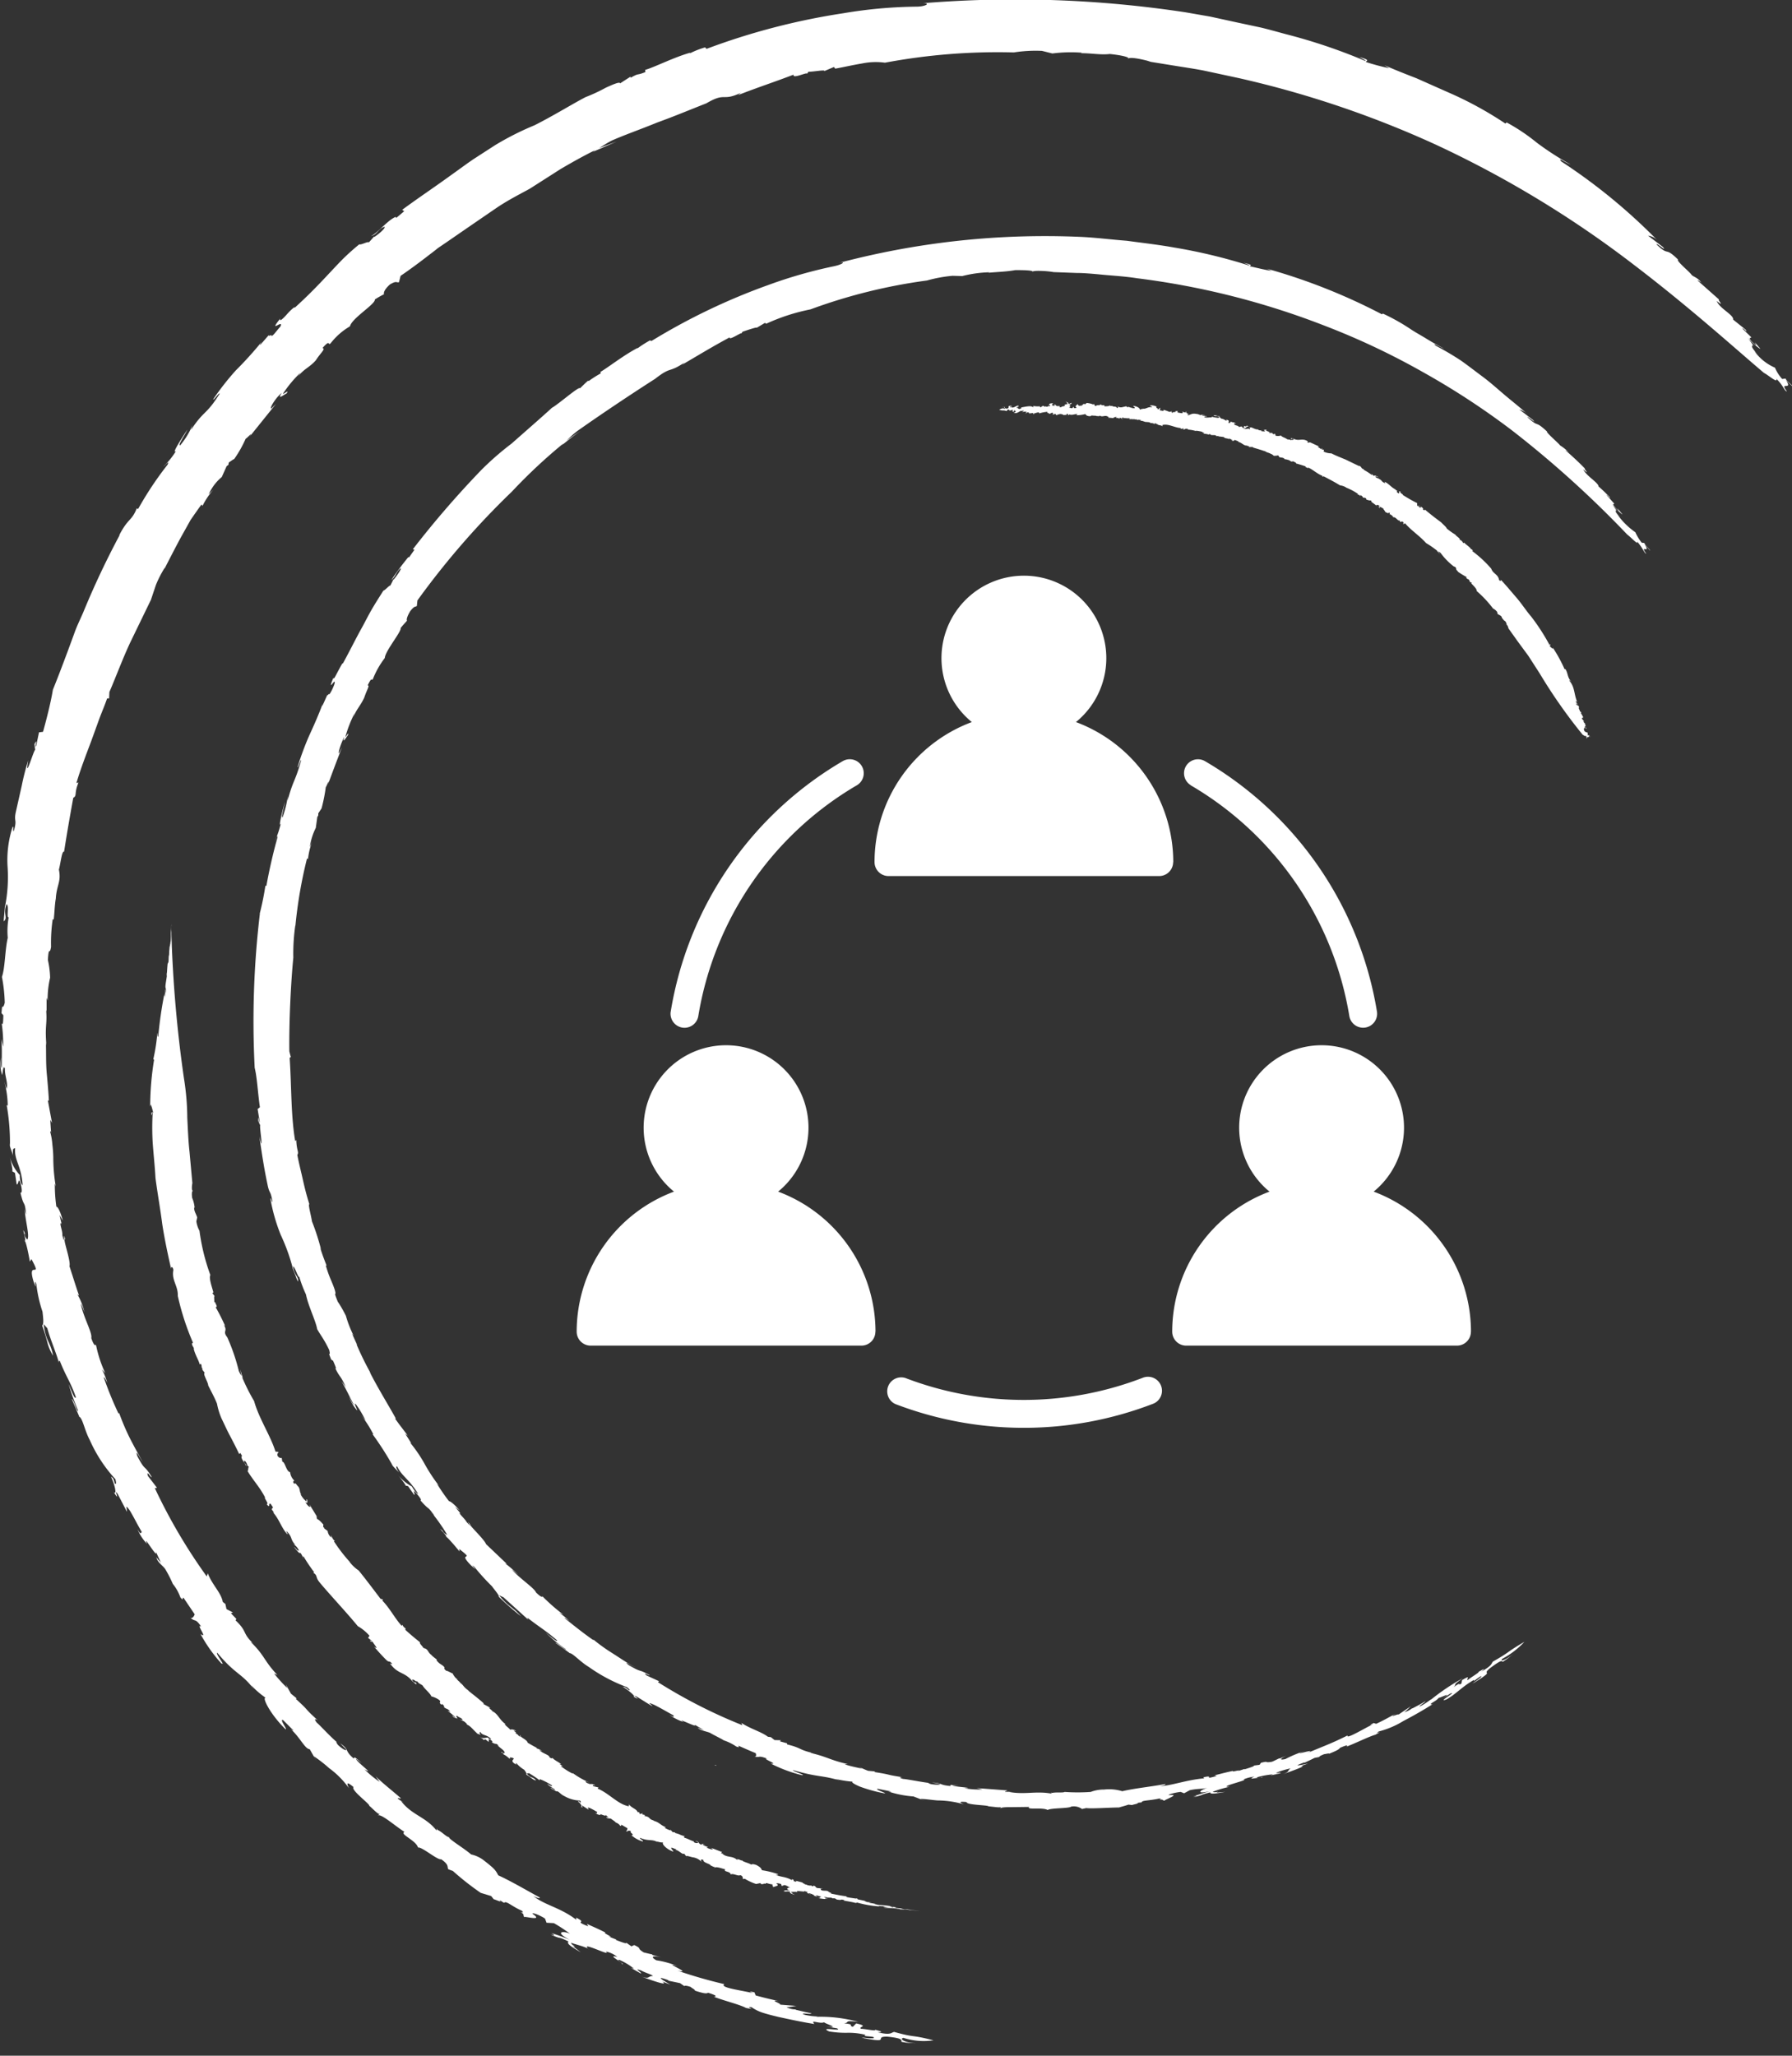 <?xml version="1.0" encoding="UTF-8"?> <svg xmlns="http://www.w3.org/2000/svg" width="68.833" height="78.926" viewBox="0 0 68.833 78.926"><rect x="0" y="0" width="68.833" height="78.926" fill="#333333" stroke="none"/><g id="Group_11787" data-name="Group 11787" transform="translate(-444.5 -2023.037)"><g id="BK_New_Logo-01" data-name="BK New Logo-01" transform="translate(444.5 2023.037)"><path id="Path_93660" data-name="Path 93660" d="M422.936,512.315l-.016-.015Z" transform="translate(-389.603 -433.389)" fill="#fff"></path><path id="Path_93661" data-name="Path 93661" d="M295.25,155.018l.093-.108c-.046.049-.073.082-.093.108" transform="translate(-285.215 -141.17)" fill="#fff"></path><path id="Path_93662" data-name="Path 93662" d="M550.08,436.9l-.02,0Z" transform="translate(-493.559 -371.738)" fill="#fff"></path><path id="Path_93663" data-name="Path 93663" d="M390.835,451.219c-.042-.013-.067-.016-.066,0,.057.013.071.011.066,0" transform="translate(-363.316 -383.437)" fill="#fff"></path><path id="Path_93664" data-name="Path 93664" d="M395.2,476.42l.016-.02Z" transform="translate(-366.938 -404.035)" fill="#fff"></path><path id="Path_93665" data-name="Path 93665" d="M374.67,466.97l.047.011Z" transform="translate(-350.152 -396.325)" fill="#fff"></path><g id="Group_11729" data-name="Group 11729" transform="translate(0 0)"><path id="Path_93666" data-name="Path 93666" d="M244.8,100.131a32.28,32.28,0,0,0-1.377,2.921c-.109.259-.237.509-.332.771s-.191.52-.284.773c-.19.507-.376,1-.558,1.446-.069.423-.213,1.021-.379,1.617l-.155.02-.106.507c-.1.19.089-.387-.069-.047l.027.212c-.06.024-.416,1.26-.264.4a9.3,9.3,0,0,0-.25.974l-.221.981c-.1.432.058.279-.082.749-.062.089.011-.177-.047-.15a4.1,4.1,0,0,0-.193,1.566,5.836,5.836,0,0,1-.1,1.5l0-.117c0,.235-.066.673-.044.68.164-.159-.042-.252.1-.655.115.051-.011.522.084.505a2.962,2.962,0,0,0-.035.784c-.109.465-.1,1.149-.224,1.5a5.988,5.988,0,0,1,.108.994c-.093.354-.089-.088-.124.4l.071.08c-.009.4-.029.336-.062.321a5.643,5.643,0,0,1,.055.89l-.069-.3c.027.4.016.558.013,1.109-.04-.011-.038-.232-.027-.4a1.365,1.365,0,0,0,.044.675c.018-.047.038-.43.106-.246-.013.274.135.574.062.773l-.091-.294a3.645,3.645,0,0,1,.137.952c-.007-.035-.024-.016-.04-.029a8.41,8.41,0,0,1,.126,1.561l-.027-.113c.038.244.128.37.142.5-.015-.348.02-.257.084-.3-.044.469.241.675.288,1.422-.042-.005-.117-.177-.108-.387a1.632,1.632,0,0,1-.387-.7c.071.279.14.609.078.545l.122.073c.026.171.046.306.064.434.08.062.058-.361.166.026.1.438-.075.253-.015.315.139.6.157.233.213.828a.922.922,0,0,1-.053-.221c.011.432.2,1.027.1,1.176a.316.316,0,0,1-.108-.221l.022,0c-.193-.441.109.379-.038.259.062-.047.175.545.221.813l.06-.1c.447.821-.173-.009.078.85.2.536-.033-.213.111.109a5.076,5.076,0,0,0,.237,1.063c.015.159.066.476-.015.529a6.411,6.411,0,0,1,.2.642,1.717,1.717,0,0,0,.224.518c-.12-.574-.279-.523-.365-1.213l.14.157c.124.456.37,1.01.445,1.329-.005-.067.007-.1.038-.069.246.625.4.775.615,1.39-.044.109-.17-.252-.279-.509a8.606,8.606,0,0,0,.368,1.03c-.053.058-.157-.412-.248-.456l.284.667-.013.005c.15.051.21.511.419.9a5.5,5.5,0,0,0,.987,1.508c.038.155.031.21-.024.164-.064-.253-.082-.2-.15-.263.16.314.239.744.108.591.3.481-.04-.208.155.078l.354.682c.011-.109-.1-.354.124-.026.171.288.233.438.454.815-.058-.04-.011.166-.173-.12a1.773,1.773,0,0,0,.367.562c-.193-.441.441.653.341.3.062.148.131.292.2.436-.057-.093-.1-.082-.173-.224-.007.164.232.317.328.452a4.813,4.813,0,0,1,.294.574,1.732,1.732,0,0,1,.29.516c.144.175.06-.018.122.018l.428.633c-.018.064-.1.2-.179.113.206.212.181,0,.43.359-.232-.144.286.509-.027.286a5.767,5.767,0,0,0,.79,1.118c.212.146-.23-.363-.146-.4.708.857.928.764,1.415,1.413-.04-.058-.082-.113-.12-.173a3.3,3.3,0,0,0,.567.492c-.16-.047.162.624.762,1.207.084.016-.252-.4-.1-.357l.39.39c.022.035-.033,0-.091-.04.367.332.54.76.729.773l.257.454-.1-.184a5.249,5.249,0,0,1,.587.456,3.368,3.368,0,0,1,.762.77c-.046-.1-.164-.33.175-.044-.113.118.655.669.6.715.14.113.354.356.412.319l-.088.058c.126-.086.613.356,1.034.631-.208.082.447.323.52.6.148-.038.749.491.888.449.319.217.219.294.275.385l.175.064a10.584,10.584,0,0,0,1.07.841l.4.122.1.124c.071.009.368.164.212.022l.184.117c.08-.1.281.126.682.3.077.067.038.08-.051.047.186.111.075.119.155.215-.12-.1.79.186.306-.144-.011-.062.306.066.481.184l.06.16.281.016a5.7,5.7,0,0,1,.624.41c-.244-.122-.644-.093-.007.233a7.267,7.267,0,0,0-.715-.263c.13.075.19.118-.036.051.512.232.2.033.695.272-.073.077.053.173.474.416l-.294-.224.075.005c-.118-.069-.146-.1-.155-.148.1.049.633.168.689.263-.432-.383.924.314.644.073a1.022,1.022,0,0,1,.441.208c-.454-.115.272.243.175.277.17.042-.3-.213-.075-.155a2.467,2.467,0,0,1,.543.33l-.113-.027.374.212c.084-.018-.345-.243.024-.111.086.06.463.175.436.208-.2,0-.108.131-.427.026.263.093,1.092.4.793.184l.308.122c-.181-.115-.693-.394-.069-.17l-.013.016.456.095c.057.04.113.08.171.117,0-.026.08-.026.241.031.033.042.181.106.155.139.47.155.449.093.52.086.264.082.356.135.215.15.352.144,1,.3,1.229.429.5.1-.095-.049.21-.031a1.648,1.648,0,0,0,.419.21c.182.06.4.115.625.168.458.1.965.208,1.375.27-.188-.2.226.027.4-.078-.184.013.746.272.027.17l.436.073c.281.142-.729-.084-.3.12a3.818,3.818,0,0,0,.675.053,2.689,2.689,0,0,1,.733.08c-.211.077.45.035.288.129a2.04,2.04,0,0,1-.45-.035l.1.036c1.074.2.332-.077.9-.062.658.069.507.146.54.2a2.618,2.618,0,0,0,.611.046c-.41.02-.737-.153-.542-.2a2.578,2.578,0,0,0,1.158.095c-.923-.237-.651-.082-1.512-.323-.126.026-.12.14-.64.011.337,0-.013-.066-.1-.1.091.08-.368-.031-.532-.031-.137-.075.337-.095-.188-.206l-.126.131c-.2-.058.106-.089-.339-.135.252-.031-.051-.126.551-.055a5.47,5.47,0,0,0-1.659-.193c.058,0,.069-.016.126-.015a2.4,2.4,0,0,1-.5-.057c-.352-.117.3,0,.217-.067-.2-.035-.388-.088-.584-.131l-.013-.015a.729.729,0,0,1-.35-.089c.184,0,.264-.036.388-.046l-.633-.049c.078-.031-.48-.206-.038-.135-.3-.064-.6-.135-.9-.219l-.047-.119c-.217-.046-.23-.027.022.058-.3-.111-1.4-.222-1.178-.372a18.676,18.676,0,0,1-1.8-.518c.664.155-.68-.39,0-.173a3.44,3.44,0,0,0-.81-.224c-.273-.151-.106-.193.219-.108l-.383-.1.015-.016c-.113-.022-.224-.053-.336-.078-.31-.193-.031-.124-.366-.284l-.109.049-.21-.148c.071.075-.139,0-.39-.1l.015-.016c-.1-.036-.206-.078-.306-.122.315.093-.263-.15-.1-.14-.252-.126-.257-.128-.72-.336l.053.095c-.62-.243.015-.093-.463-.334l0,.078c-.622-.474-1.194-.549-1.647-.908.29.151.259.038.244.053-.432-.233-1.121-.638-1.59-.848-.1-.188-.122-.237-.534-.558a1.222,1.222,0,0,0-.509-.244c-.277-.244-.875-.593-.846-.664-.1,0-.264-.2-.452-.283l-.016-.051-.016.077c-.416-.527-.941-.585-1.355-1.121l.1.058-.23-.155c-.015-.051.084.005.12-.018-.323-.281-.66-.543-.97-.837l.153.208a3.759,3.759,0,0,1-.587-.485c.452.264-.314-.288-.321-.4l.222.164c-.283-.246-.283-.246-.308-.173-.374-.315-.15-.328-.525-.585l.226.226c.04.095-.166-.024-.317-.173-.029-.044-.115-.171.007-.064-.3-.248-.682-.677-.813-.784-.128-.166-.044-.151.047-.082-.609-.553-.246-.277-.855-.833l.038-.016-.222-.181-.2-.359.057.142a6.028,6.028,0,0,1-.507-.558l.128.057c-.522-.554-.481-.74-1-1.245-.022-.046.062.031.106.069-.494-.463-.224-.463-.722-.93.04.02.016-.053.046-.042l-.215-.222.078-.029-.246-.129c-.016-.066-.031-.133-.044-.2l-.1-.075c-.06-.357-.418-.669-.574-1.1l-.042.119a21.185,21.185,0,0,1-1.993-3.388l.082-.016-.346-.45c-.086-.294.146.128.139.027-.315-.512-.219-.17-.545-.786-.108-.345.108.086.206.224-.159-.286-.357-.64-.527-.981a9.092,9.092,0,0,1-.377-.894l-.033,0a13.391,13.391,0,0,1-.563-1.382c.038,0,.088.106.139.215a2.442,2.442,0,0,0-.21-.516l.131.144a4.754,4.754,0,0,1-.359-1.1c-.015.051-.078.055-.179-.248.051-.2-.312-.81-.4-1.318.046.049.16.407.131.3a2.352,2.352,0,0,0-.266-.662l.067.053c-.131-.374-.246-.755-.37-1.132.064-.2-.274-1.089-.168-1.03-.086-.416.022.359-.106-.162.02-.15-.128-.47-.044-.463l.022.055c-.025-.122-.062-.243-.08-.367.036.073.08.146.122.217-.084-.312-.184-.534-.25-.538a6.1,6.1,0,0,1-.058-.884l.036.109a6.593,6.593,0,0,1-.095-1.116,4.74,4.74,0,0,0-.035-.487,2.545,2.545,0,0,0-.082-.485c.007-.051.027-.047.035.058l-.036-.529.069.12-.16-.864.04.009c-.015-.288-.046-.658-.082-1.047s-.02-.8-.033-1.174l.02.111c-.066-.811.036-.784-.011-1.377l.018.064,0-.534.04.119a3.619,3.619,0,0,1,.095-.883,3.586,3.586,0,0,0-.086-.682c.038-.582.062-.139.122-.5a6.211,6.211,0,0,1,.064-1.065l.038.016c.033-.264.027-.432.077-.8l0,.111c.005-.613.226-.729.122-1.229.069-.246.111-.729.2-.689.115-.746.219-1.326.352-2.068.155-.086.024-.16.2-.584l-.078.015c.15-.511.356-1.047.562-1.592.1-.274.2-.551.3-.828s.222-.547.315-.824l.078-.005.011-.244c.25-.578.5-1.256.79-1.88l.806-1.661c.053-.157.119-.356.193-.576a4.267,4.267,0,0,1,.343-.664l-.018.053c.206-.4.421-.822.649-1.242.117-.208.235-.419.354-.633.137-.2.279-.4.425-.605-.009.067.064,0,.018.1a2.615,2.615,0,0,1,.439-.662l-.182.179a1.81,1.81,0,0,1,.5-.664l.186-.416.069-.051.013-.088c.069-.047.137-.1.212-.139a4.5,4.5,0,0,0,.438-.777c.051-.015.326-.33.142-.066l1.021-1.269-.181.179c-.077-.022.191-.438.4-.6-.181.284.058.086.193.015.12-.19-.177.1-.128-.009a4.574,4.574,0,0,1,.653-.78l-.091.142c.235-.3.443-.345.688-.625.182-.288.387-.436.253-.469.323-.363.191-.075.31-.177a2.594,2.594,0,0,1,.746-.655c.069-.312.985-.853.956-1.032a3.667,3.667,0,0,1,.352-.2c-.016-.038-.015-.157.224-.374.264-.16.253-.06.35-.088l.062-.244c.365-.248.744-.529,1.134-.832.1-.075.2-.151.294-.23l.314-.213.636-.438c.427-.294.859-.589,1.282-.879s.873-.52,1.295-.749c.361-.23.768-.489,1.189-.759.432-.253.884-.507,1.333-.728l-.089.066.91-.394-.678.25c.188-.109.326-.208.518-.3.5-.219,1.1-.427,1.716-.68.627-.226,1.269-.494,1.893-.739.764-.449.589-.049,1.344-.412-.064.036-.082.067-.137.1.835-.325,1.3-.467,2.143-.788-.06.188.569-.131.511-.026l.058-.084c.2,0,.664-.091.609-.027l.372-.157.047.064c.257-.044.66-.137,1.038-.2a2.608,2.608,0,0,1,.873-.029,23.462,23.462,0,0,1,4.951-.394,5.394,5.394,0,0,1,1.08-.06l.4.1a5.574,5.574,0,0,1,1.138-.029l-.042.02c.387-.007.748.071,1.112.029.421.044.824.126.687.193.027-.067.25-.042.465,0,.108.022.213.046.292.067l.129.042.926.15c.3.049.658.1,1.074.177l1.395.3a38.67,38.67,0,0,1,7.531,2.542,40.484,40.484,0,0,1,7.648,4.637c2.2,1.678,3.95,3.27,4.978,4.136.171.086.543.421.474.226.281.266.308.478.41.485-.321-.416.244,0-.038-.434l.237.232c.082.016-.346-.294-.224-.294l-.16.018a1.555,1.555,0,0,1-.277-.434,1.885,1.885,0,0,1-.793-.642l.119.117c-.334-.356-.142-.277-.2-.365l.075.078-.244-.336c.2.244.618.554.429.361-.376-.449.086.128-.232-.175-.2-.186-.095-.181-.057-.2l-.35-.341c.055-.031.228.23.131.047l-.483-.388c.024-.19-.523-.421-.631-.717.346.279.007-.067.091-.053l-.815-.722c-.062-.084.244.157.117.051-.124-.168-.275-.2-.356-.272-.042-.095-.605-.543-.523-.593-.531-.52-.325-.1-.821-.576-.031-.106.434.334.237.091l-.569-.434a.621.621,0,0,1,.37.19,22.07,22.07,0,0,0-3.7-3.036c-.173-.2.177.057.354.115a11.376,11.376,0,0,1-1.293-.835,7.354,7.354,0,0,0-1.163-.78l-.046.044a13.9,13.9,0,0,0-2.2-1.2l-1.216-.54c-.416-.16-.83-.325-1.233-.5l.181.113a8.214,8.214,0,0,1-.888-.237c-.033-.042.241-.058-.252-.188.093.053.29.139.221.146a21.38,21.38,0,0,0-3.045-1.027c-.312-.084-.631-.175-.954-.253l-.983-.21-.972-.212-.943-.164a43.589,43.589,0,0,0-10.235-.337c.5-.057.3.113-.078.119a17.944,17.944,0,0,0-2.843.255,26.058,26.058,0,0,0-5.246,1.366l-.055-.057a3.294,3.294,0,0,0-.578.226v-.02c-.64.182-1.357.553-1.723.658l.007.084c-.363.15-.213.016-.567.219l-.005-.042-.4.257c-.007-.073-.263.035-.556.17a6.282,6.282,0,0,1-.768.357c-.454.233-1.276.739-1.966,1.083a11.094,11.094,0,0,0-1.512.764l-.81.523c-.288.193-.58.414-.888.631-.609.443-1.269.883-1.869,1.326l.077.055-.3.252c-.007-.02-.055.005-.015-.04-.3.111-.675.594-.957.744.2-.062.219-.164.392-.3.274-.17.093.093-.268.332l-.005-.02-.2.224c-.071-.033-.3.111-.372.078a8.9,8.9,0,0,0-.667.6c-.2.206-.381.4-.569.6-.374.4-.755.791-1.245,1.236.024-.071-.155.086-.3.252s-.3.308-.255.162c-.5.625.168-.02,0,.315-.15.162-.277.361-.343.356.046-.1-.182.077-.071-.066l-.348.4c-.042.031.022-.069.055-.119a14.272,14.272,0,0,1-1,1.105,10.288,10.288,0,0,0-.866,1.105c-.005.088.248-.3.244-.208-.52.832-.6.625-1.1,1.39l.06-.19a3.022,3.022,0,0,1-.472.777c-.115.024.173-.379.274-.6-.188.275-.638.988-.436.817a2.9,2.9,0,0,1-.478.594c.013.016.252-.281.153-.066a12.928,12.928,0,0,0-1.131,1.7c-.015-.015-.064.009-.044-.046-.2.52-.328.379-.669,1.03" transform="translate(-240.217 -79.562)" fill="#fff"></path><path id="Path_93667" data-name="Path 93667" d="M293.874,155.272a34.86,34.86,0,0,0-.2,5.926c.095.385.118.95.2,1.514l-.088.069.078.47c-.007.2-.055-.361-.055-.016l.077.171c-.038.042.157,1.211-.031.432.087.611.179,1.222.308,1.825.078.4.12.219.192.666-.007.095-.055-.155-.078-.111a6.889,6.889,0,0,0,.4,1.4,7.281,7.281,0,0,1,.467,1.3l-.042-.1.144.367a1.557,1.557,0,0,0,.089.219c.04-.184-.128-.2-.19-.58.08.009.193.441.242.4a4.991,4.991,0,0,0,.257.677c.084.434.372,1,.43,1.328.1.191.264.381.461.8.08.326-.087-.046.078.372l.073.046c.146.337.111.292.086.288.168.356.2.264.4.717l-.166-.224c.184.317.242.454.474.906-.031,0-.122-.179-.184-.315a1.523,1.523,0,0,0,.317.536c0-.047-.171-.356-.046-.23a3.745,3.745,0,0,1,.365.616l-.177-.215a4.44,4.44,0,0,1,.478.746l-.036-.013a11.894,11.894,0,0,1,.78,1.216l-.069-.084c.133.184.248.259.314.361-.164-.277-.1-.213-.082-.261.182.388.449.476.813,1.063-.027.007-.151-.109-.239-.281a1.864,1.864,0,0,1-.549-.454c.168.2.357.45.292.416l.108.024.233.332c.077.027-.126-.306.113-.026.27.315.075.221.14.252.377.43.21.137.531.582a1.09,1.09,0,0,1-.139-.157,6.8,6.8,0,0,1,.627.888.359.359,0,0,1-.175-.14l.015,0c-.334-.288.252.263.1.212.016-.053.374.372.532.565l-.013-.095c.673.512-.119.047.461.635.392.35-.128-.153.124.053a8.5,8.5,0,0,0,.675.744c.082.122.283.337.259.4a10.762,10.762,0,0,0,.855.751c-.359-.4-.438-.321-.844-.808l.17.078c.323.292.735.664.959.868-.038-.047-.049-.077-.013-.062.491.381.658.456,1.114.848.027.093-.242-.133-.439-.3a5.663,5.663,0,0,0,.779.644c0,.057-.321-.248-.407-.254l.542.392-.005.007c.128-.009.4.323.748.532a6.309,6.309,0,0,0,1.464.775c.111.093.137.133.075.117-.182-.153-.162-.108-.243-.135.281.164.567.439.4.372.454.252-.137-.133.146.011.2.122.4.255.605.37-.053-.077-.266-.2.069-.053.277.139.4.217.757.414-.06-.011.082.115-.182-.033a2.239,2.239,0,0,0,.553.279c-.378-.233.666.292.4.086l.379.226a2.335,2.335,0,0,1-.242-.1c.086.109.332.142.474.2.133.082.5.257.52.286a1.915,1.915,0,0,1,.49.241c.2.071.031-.031.095-.026.217.093.43.193.649.279.022.046.044.153-.062.128.263.064.126-.06.505.084-.241-.02.483.233.14.19a5.421,5.421,0,0,0,1.182.441c.232.018-.368-.148-.328-.191.985.288,1.08.184,1.8.4l-.184-.064a4.3,4.3,0,0,0,.68.109c-.071.015.046.093.275.19a5.9,5.9,0,0,0,.954.261c.069-.02-.407-.153-.273-.179l.5.1c.035.013-.022.013-.088.007a4.091,4.091,0,0,0,.963.188l.443.171-.175-.071c.068-.024.574.055.682.053a3.728,3.728,0,0,1,.988.15c-.088-.038-.3-.126.1-.089-.016.119.855.115.839.166.166.009.46.064.481.02l-.031.066c.022-.046.184-.057.4-.055l.713-.009c-.108.126.509,0,.715.119.088-.082.824-.057.9-.131a.541.541,0,0,1,.418.091l.164-.036c.182.031.853-.018,1.255-.022.12-.036.243-.066.363-.109l.14.016c.057-.027.361-.077.17-.082l.2-.022c.005-.084.277-.058.671-.146.093,0,.073.024-.013.046.2-.026.12.029.233.04-.142,0,.686-.274.149-.215-.042-.027.263-.106.458-.126l.131.053.217-.118c.3-.066.439-.038.682-.088-.246.06-.525.266.119.119-.336.091-.5.159-.671.2.135-.022.2-.025,0,.042.505-.117.162-.067.66-.19-.013.071.131.06.573-.018l-.337.027.058-.031c-.126.022-.162.02-.2,0a4.036,4.036,0,0,1,.651-.193c-.522.02.85-.288.516-.275a1.286,1.286,0,0,1,.436-.113c-.4.164.328-.015.275.049.148-.062-.336.044-.137-.038a3.278,3.278,0,0,1,.576-.1l-.1.04c.13-.027.259-.049.385-.086.051-.051-.377.066-.04-.064a3.61,3.61,0,0,1,.43-.12c-.149.1-.011.117-.3.226.242-.088,1.014-.356.68-.31l.29-.1c-.191.035-.715.159-.139-.046v.015c.128-.062.259-.12.385-.186l.184-.036c-.011-.015.046-.053.191-.109.046,0,.186-.044.186-.015.425-.171.378-.19.425-.23.235-.1.33-.12.235-.04.328-.122.877-.394,1.111-.458.414-.222-.093.027.137-.128a3.455,3.455,0,0,0,.943-.4c.383-.2.8-.438,1.12-.644-.23.016.175-.115.25-.266-.126.111.667-.3.1.064l.348-.215c.27-.093-.563.377-.159.23.4-.23.593-.489,1.063-.753-.111.16.336-.248.266-.108a2.548,2.548,0,0,1-.336.248l.088-.04c.855-.534.2-.23.609-.56.492-.365.423-.237.472-.23a3.3,3.3,0,0,0,.449-.346c-.277.255-.585.37-.472.232a3.225,3.225,0,0,0,.852-.653c-.757.443-.492.352-1.207.757-.077.088-.015.142-.445.385.237-.2-.04-.022-.12.015.1-.016-.275.2-.39.3-.133.046.191-.243-.232.013l-.026.135c-.171.093.033-.1-.3.137.162-.16-.1-.031.363-.348a8.206,8.206,0,0,0-1.278.864c.044-.033.042-.047.084-.078a3.071,3.071,0,0,1-.387.261c-.308.15.213-.175.122-.155-.157.1-.319.184-.483.268h-.016a.9.9,0,0,1-.3.151c.131-.1.173-.162.259-.237l-.483.328c.04-.058-.45.17-.095-.042-.252.133-.5.277-.76.394l-.095-.031c-.18.095-.18.109.046.016-.272.106-1.134.646-1.047.46-.6.3-.833.377-1.585.691.571-.259-.706.155-.088-.084a4.471,4.471,0,0,0-.715.3c-.281.064-.179-.04.106-.162l-.334.146,0-.015c-.1.044-.191.095-.288.135-.332.057-.088-.046-.423.04l-.055.078-.235.031c.093,0-.1.069-.341.142l0-.015-.29.095c.283-.113-.272.058-.15-.022-.253.057-.259.058-.715.173l.089.022c-.591.173-.038-.053-.523.055l.04.038c-.715.066-1.185.266-1.714.306.3-.057.213-.1.21-.086-.447.088-1.183.164-1.645.275a1.7,1.7,0,0,0-.7-.064,1.375,1.375,0,0,0-.512.091,7.125,7.125,0,0,1-1,0c-.078.042-.3,0-.492.04l-.04-.02.029.046c-.6-.111-1.021.047-1.627-.064l.106-.006-.257,0c-.04-.024.066-.029.078-.055l-1.183-.088.23.051a3.167,3.167,0,0,1-.7-.046c.48-.015-.392-.047-.461-.111l.255.011c-.346-.036-.346-.036-.323.015-.45-.038-.3-.115-.715-.135.1.016.2.036.292.049.084.04-.133.049-.33.013-.046-.015-.181-.058-.031-.04-.354-.04-.877-.151-1.036-.159-.186-.049-.118-.071-.013-.064-.751-.117-.334-.08-1.087-.2l.018-.024-.263-.024c-.119-.042-.232-.1-.348-.146l.12.067c-.242-.06-.4-.082-.677-.171l.124-.007c-.687-.155-.768-.275-1.42-.427-.042-.02.062,0,.115.009-.607-.135-.429-.193-1.036-.341.04,0-.018-.038.009-.04l-.275-.075.038-.042-.244-.007-.144-.113-.113-.015c-.248-.191-.666-.3-1.016-.531l.038.089a19.876,19.876,0,0,1-3.246-1.654l.046-.035-.476-.219c-.215-.182.166.049.106-.02-.489-.266-.239-.055-.8-.381-.253-.217.117.033.263.093-.27-.14-.578-.352-.877-.543a6.654,6.654,0,0,1-.731-.523l-.022.007c-.334-.23-.753-.562-1.1-.842.026-.013.109.058.2.122a3.462,3.462,0,0,0-.4-.326l.157.073a7.088,7.088,0,0,1-.808-.709c.02.04-.027.067-.239-.139-.064-.171-.611-.523-.928-.877.055.026.312.259.241.191a4.8,4.8,0,0,0-.5-.432l.067.022-.8-.76c-.053-.173-.7-.773-.605-.755-.257-.3.191.272-.146-.1-.062-.122-.31-.328-.255-.346l.04.036c-.077-.088-.148-.179-.221-.268l.177.139c-.2-.228-.372-.367-.412-.354a7.737,7.737,0,0,1-.465-.673l.075.075a6.638,6.638,0,0,1-.567-.87,5.442,5.442,0,0,0-.511-.749c-.02-.044-.005-.046.047.036l-.263-.414.1.077c-.161-.217-.332-.43-.487-.653l.027-.005c-.257-.47-.7-1.183-1.01-1.8l.058.086a11.425,11.425,0,0,1-.563-1.147l.035.047-.206-.45.069.089a4.135,4.135,0,0,1-.3-.766,4.8,4.8,0,0,0-.315-.549c-.2-.5-.022-.133-.115-.456-.126-.37-.192-.419-.343-.928l.029,0c-.089-.232-.148-.374-.25-.7l.042.095a8.881,8.881,0,0,0-.352-1.09c-.035-.235-.159-.667-.1-.658-.106-.336-.182-.638-.25-.943s-.146-.605-.212-.948c.071-.124-.027-.148-.04-.573l-.042.038c-.168-.976-.14-2.115-.213-3.195l.046-.033c-.024-.071-.04-.144-.058-.215-.016-1.169.062-2.677.153-3.6a7.5,7.5,0,0,1,.078-1.251v.051a17.467,17.467,0,0,1,.451-2.619c.007.06.04-.026.031.078a2.561,2.561,0,0,1,.168-.717l-.093.215a2.318,2.318,0,0,1,.228-.737l.057-.414.038-.067,0-.077.126-.191a6.1,6.1,0,0,0,.162-.811c.029-.033.168-.394.084-.106.175-.472.35-.946.536-1.413-.038.069-.073.14-.106.212-.06.009.086-.423.2-.633-.084.3.053.049.135-.058.055-.2-.108.15-.089.038a4.768,4.768,0,0,1,.346-.879l-.049.148c.135-.325.277-.438.421-.751.1-.3.228-.489.129-.467.2-.4.129-.128.206-.253a3.342,3.342,0,0,1,.454-.8c.016-.273.649-1.019.609-1.151.077-.1.162-.188.244-.281-.016-.024-.027-.117.129-.374.179-.221.181-.139.25-.193l.022-.213a30.893,30.893,0,0,1,3.629-4.178,20.634,20.634,0,0,1,1.986-1.855l-.071.077c.241-.19.478-.385.733-.556-.19.119-.374.246-.551.381a3.722,3.722,0,0,1,.412-.37c.828-.585,1.946-1.337,2.994-2.008.64-.5.5-.2,1.141-.635-.053.04-.067.066-.115.1.717-.418,1.1-.658,1.836-1.056-.04.144.492-.23.449-.144l.044-.071c.177-.06.591-.2.543-.15l.319-.19.047.033a7.539,7.539,0,0,1,1.7-.551,20.888,20.888,0,0,1,4.473-1.109,5.415,5.415,0,0,1,.985-.181l.372.011a4.663,4.663,0,0,1,1.041-.146l-.036.018c.356-.033.695-.04,1.027-.1.392-.005.771.016.653.071.018-.047.226-.049.427-.038a3.317,3.317,0,0,1,.4.042l.87.033c.279,0,.618.029,1.008.067s.835.06,1.318.135a30.09,30.09,0,0,1,7.165,1.805,28.122,28.122,0,0,1,3.84,1.809,29.114,29.114,0,0,1,3.4,2.225,39.845,39.845,0,0,1,4.429,4c.139.1.449.441.381.27.235.268.272.445.352.47-.277-.4.19.046-.06-.361l.2.232c.066.029-.288-.3-.193-.281l-.122-.015a1.875,1.875,0,0,1-.244-.4,2.864,2.864,0,0,1-.671-.655l.106.111c-.3-.334-.142-.242-.193-.323l.066.075-.221-.314c.17.235.54.545.37.361-.341-.419.077.119-.2-.177-.17-.184-.089-.162-.062-.171l-.3-.336c.04-.016.2.224.106.06-.139-.131-.27-.268-.416-.39,0-.146-.472-.4-.587-.658.306.274,0-.051.067-.027-.233-.241-.48-.469-.733-.689-.06-.075.219.155.1.057a1.692,1.692,0,0,0-.323-.259c-.047-.078-.556-.507-.5-.532-.5-.465-.279-.115-.749-.547-.04-.086.4.312.206.1l-.523-.4a.761.761,0,0,1,.328.191c-.334-.3-.649-.542-.93-.782s-.538-.47-.81-.671-.534-.407-.822-.611a11.084,11.084,0,0,0-.977-.576c-.177-.159.16.055.321.111-.268-.137-.489-.263-.684-.383s-.376-.219-.545-.326a7.9,7.9,0,0,0-1.123-.636l-.035.029a22.683,22.683,0,0,0-4.417-1.751l.177.078c-.224-.022-.571-.115-.83-.17-.035-.029.206-.033-.25-.14.091.036.277.106.215.109a20.8,20.8,0,0,0-2.878-.691c-.585-.106-1.205-.175-1.818-.259-.615-.047-1.222-.126-1.793-.15a30.932,30.932,0,0,0-9.38,1.032c.445-.128.281.02-.06.093a17.94,17.94,0,0,0-2.527.72,24.248,24.248,0,0,0-4.5,2.155l-.051-.026a4.085,4.085,0,0,0-.481.306l0-.015c-.542.284-1.123.744-1.426.921l.011.057a4.112,4.112,0,0,0-.471.3l-.007-.027c-.111.093-.213.2-.319.3-.022-.1-.821.607-1.078.748-.345.319-1.014.9-1.546,1.371a11.153,11.153,0,0,0-1.176,1.027,37.1,37.1,0,0,0-2.62,3.033l.064.016-.208.294c-.007-.013-.042.022-.015-.026a11.108,11.108,0,0,0-.669.9c.144-.122.149-.2.27-.368.2-.221.077.038-.175.346l-.007-.015-.122.244c-.057,0-.21.193-.266.193-.159.25-.306.48-.438.706s-.244.45-.363.671c-.248.438-.467.894-.76,1.428.005-.067-.095.128-.192.308s-.175.352-.164.222c-.283.678.119-.077.035.253a1.8,1.8,0,0,1-.2.408c.02-.1-.122.128-.058-.027l-.2.447c-.026.04.005-.064.024-.115-.173.469-.354.872-.534,1.264a10.993,10.993,0,0,0-.449,1.213c.009.073.129-.33.139-.259-.246.866-.306.737-.522,1.55l.009-.179a4.131,4.131,0,0,1-.2.813c-.069.062.047-.381.093-.591-.095.292-.27,1.05-.164.833a3.681,3.681,0,0,1-.222.666c.011.009.122-.323.091-.109-.14.48-.315,1.233-.421,1.834-.013-.007-.04.031-.036-.024a10.571,10.571,0,0,1-.222,1.1" transform="translate(-283.891 -120.2)" fill="#fff"></path><path id="Path_93668" data-name="Path 93668" d="M278.385,299.366c.439.523,1.045,1.163,1.472,1.685a1.738,1.738,0,0,1,.45.37l-.055.08.142.113c.027.073-.1-.091-.046.029l.089.011c-.016.033.29.359.04.181.155.173.306.348.474.512.106.113.12.009.222.148,0,.044-.057-.031-.071,0,.308.416.545.3.846.664l-.036-.02c.075.04.179.153.191.144.022-.109-.1-.024-.159-.168.066-.047.157.1.193.047.058.1.14.109.213.171.086.149.284.284.332.414a.868.868,0,0,1,.326.157c.049.131-.062.024.047.157l.051-.016c.1.1.073.095.055.108.108.1.133.038.252.184l-.108-.037a3.261,3.261,0,0,1,.3.248c-.02.018-.078-.033-.117-.077.035.119.157.093.2.135,0-.026-.095-.119-.015-.111.067.067.2.082.212.168l-.109-.033c.175.1.119.024.281.184l-.024.011c.149.047.257.21.418.352l-.038-.016c.077.044.139.042.171.073-.077-.1-.042-.088-.022-.129.075.162.241.091.421.283-.02.018-.089.005-.129-.06-.12.007-.172.055-.317-.022.088.051.186.115.146.126l.071-.038c.049.035.084.068.12.095.049-.022-.049-.133.08-.073.14.077.02.109.06.1.19.108.12-.007.27.137l-.071-.038c.1.113.3.212.281.308-.029,0-.049.02-.089-.02l.009-.009c-.17-.049.12.069.031.1.02-.046.18.091.25.155l.009-.062c.346.06-.077.077.184.248.179.091-.051-.058.069-.015a1.124,1.124,0,0,0,.292.244c.033.049.108.135.08.19.113.047.284.228.374.217-.139-.157-.2-.064-.356-.263l.089-.011a4.618,4.618,0,0,1,.407.272l.007-.044a2.457,2.457,0,0,1,.472.246c-.005.062-.109-.022-.193-.071.1.117.122.093.306.23-.016.047-.129-.084-.175-.062.071.046.148.084.221.124l-.005.007c.073-.047.16.106.3.168a1.318,1.318,0,0,0,.62.182c.035.047.038.073.009.077-.058-.077-.058-.046-.1-.044.109.058.19.208.115.2.179.082-.038-.073.077-.031l.226.146c-.007-.051-.082-.109.051-.062a3.01,3.01,0,0,1,.286.157c-.029.007.013.077-.088.02a.335.335,0,0,0,.217.093c-.13-.113.257.1.179-.013l.129.111c-.033-.018-.049,0-.095-.031.013.077.128.051.182.073.046.038.177.117.177.144.055.011.162.084.168.124.075.027.024-.033.053-.038l.232.133c0,.036-.026.131-.068.124.106.018.078-.073.215,0-.109.02.161.133.009.148a1.084,1.084,0,0,0,.418.233c.1-.009-.122-.091-.089-.135.357.151.443.027.688.175l-.06-.046a.7.7,0,0,0,.263.051c-.073.038.106.253.381.348.036-.022-.124-.122-.058-.151l.182.066-.04.011c.168.046.263.2.339.153l.124.159-.047-.066c.035-.02.217.046.259.049a.557.557,0,0,1,.336.179c-.022-.038-.077-.129.069-.078-.042.1.288.157.264.206.06.02.153.089.175.051l-.033.058c.047-.082.261,0,.43.046-.08.106.184.057.217.2.06-.069.3.08.356.02.128.042.089.115.111.153l.069-.011a2.075,2.075,0,0,0,.434.2l.159-.035.04.044c.027-.013.144.007.082-.036l.073.024c.029-.071.109.007.264.016.031.02.016.035-.018.036.073.02.031.047.064.082-.046-.033.3-.053.113-.139-.005-.033.115-.02.182.013l.026.073.1-.038c.115.022.15.078.241.1-.095-.02-.241.062,0,.115a1.675,1.675,0,0,0-.272-.009c.049.015.073.027-.013.033.2.027.073-.016.264.016-.026.049.024.075.186.124l-.115-.06.027-.009c-.046-.015-.057-.026-.06-.047.038.007.237-.016.259.02-.168-.117.346.015.237-.055l.164.046c-.166,0,.1.078.071.1.062,0-.115-.06-.031-.058a.7.7,0,0,1,.2.084h-.042l.14.049c.029-.015-.131-.066.005-.047l.16.049c-.071.015-.033.06-.15.046.095.016.4.071.286.011l.113.024c-.068-.029-.257-.1-.031-.058l0,.007.164.005.064.031c0-.009.027-.013.086,0l.06.04c.17.027.16.007.184,0,.095.015.129.027.08.038.129.026.357.06.443.089.177.016-.035-.013.071-.013a4.113,4.113,0,0,0,.857.15c-.073-.036.078.005.135-.011-.064,0,.268.053.016.029l.153.016c.1.024-.255-.018-.1.016.173.015.288.007.489.036-.069,0,.157.015.1.02s-.1-.007-.155-.013l.035.005a1.686,1.686,0,0,0,.308.015c.228.027.179.026.191.029l.212.02c-.14-.011-.257-.029-.193-.026.1.016.339.038.4.047-.325-.044-.226-.026-.531-.075a1.284,1.284,0,0,1-.219-.022c.117.011-.007-.005-.038-.013a1.53,1.53,0,0,1-.184-.02c-.049-.013.113,0-.073-.031l-.038.013c-.073-.013.033-.009-.122-.027.086,0-.022-.022.186.009a3.184,3.184,0,0,0-.578-.071h.042c-.042,0-.119-.011-.175-.018-.126-.031.1,0,.071-.011-.069-.009-.137-.026-.206-.038l-.005,0a.453.453,0,0,1-.124-.026c.064,0,.089,0,.131,0l-.219-.024c.026-.005-.173-.058-.018-.033l-.317-.066-.022-.033c-.077-.013-.08-.007.009.016-.106-.033-.492-.055-.421-.1-.253-.033-.343-.057-.647-.113.237.027-.252-.117-.005-.066-.137-.057-.177-.024-.29-.047-.1-.046-.044-.075.073-.056l-.137-.02,0-.007-.12-.009c-.117-.058-.015-.051-.139-.093l-.038.031-.078-.047c.027.027-.049.015-.142-.009l0-.009-.113-.024c.117.005-.1-.038-.04-.055-.095-.029-.1-.029-.27-.073l.022.038c-.232-.038,0-.047-.177-.1l0,.038c-.241-.146-.447-.111-.625-.215.111.027.1-.027.093-.016a3.39,3.39,0,0,0-.616-.151c-.042-.084-.049-.108-.213-.2-.126-.04-.148-.04-.2-.016-.111-.071-.352-.115-.343-.164-.042.027-.106-.046-.184-.038l-.007-.024-.005.049c-.181-.175-.385-.075-.569-.241l.042,0-.1-.016.047-.047-.419-.162.071.064a.6.6,0,0,1-.255-.08c.191.005-.137-.06-.144-.122l.095.02c-.122-.047-.122-.047-.131,0-.164-.051-.075-.129-.239-.144l.1.046c.02.038-.069.042-.139.013-.015-.015-.055-.055,0-.036-.131-.037-.308-.137-.37-.142-.062-.042-.026-.064.015-.06-.283-.075-.117-.058-.4-.133l.015-.022-.1-.009-.1-.113.031.053a1.1,1.1,0,0,1-.241-.108l.057-.016c-.25-.1-.25-.2-.5-.254l.049-.005c-.239-.046-.128-.14-.376-.175l.016-.038-.108-.024.031-.044-.115.033-.035-.078-.049.005c-.057-.14-.232-.153-.334-.3l-.007.073c-.412-.069-.76-.5-1.2-.68l.035-.042-.2-.049c-.069-.091.078-.005.064-.047-.2-.086-.115.022-.332-.093-.088-.1.058-.011.119,0a3.188,3.188,0,0,1-.636-.361l-.015.015a2.726,2.726,0,0,1-.443-.281c.016-.018.053,0,.091.022-.049-.036-.108-.1-.164-.106l.078,0c-.1-.08-.33-.188-.325-.248,0,.026-.027.055-.119-.009,0-.1-.272-.144-.394-.283l.109.046a.469.469,0,0,0-.23-.108l.038-.013c-.124-.066-.248-.133-.367-.208,0-.1-.321-.23-.263-.261-.117-.093.078.106-.078,0-.02-.058-.146-.091-.108-.128l.02.007-.108-.077.1.009c-.1-.06-.2-.069-.224-.04-.068-.089-.2-.162-.213-.23l.04.015c-.257-.164-.3-.421-.54-.507l.029,0-.14-.122.06,0-.275-.151.02-.018c-.148-.14-.4-.334-.607-.5l.038.016c-.239-.162-.186-.206-.359-.326l.024.007-.139-.128.047.009c-.14-.053-.241-.326-.212-.232-.075-.035-.2-.106-.235-.1-.153-.139-.013-.06-.091-.162-.106-.1-.16-.086-.286-.244l.022-.016c-.069-.064-.124-.093-.219-.184l.036.018c-.19-.113-.131-.246-.332-.284-.047-.08-.179-.19-.135-.221-.21-.168-.37-.3-.567-.481.036-.091-.042-.038-.113-.193l-.027.04c-.255-.277-.454-.675-.744-.97l.027-.04-.095-.027c-.27-.356-.615-.815-.841-1.089a1.42,1.42,0,0,1-.35-.332l.016.011a6.2,6.2,0,0,1-.616-.8c.029.005.02-.031.053-.007-.091-.036-.124-.162-.168-.224l.024.091a.354.354,0,0,1-.148-.254l-.135-.1v-.035l-.036-.009.005-.106c-.031-.026-.159-.19-.244-.21.009-.024-.058-.155.013-.068l-.3-.489.031.086c-.033.035-.153-.093-.184-.179.1.077.062-.027.064-.089-.064-.051,0,.078-.042.058a.9.9,0,0,1-.221-.284l.049.038c-.089-.1-.051-.2-.12-.308-.091-.082-.106-.175-.162-.111-.1-.139.015-.086-.007-.137a.506.506,0,0,1-.153-.314c-.15-.02-.2-.416-.3-.4l-.022-.148c-.026.009-.093.015-.159-.078-.026-.108.029-.109.038-.149l-.12-.016c-.182-.6-.64-1.278-.819-1.937a7.476,7.476,0,0,1-.463-.921l.026.031-.1-.335.049.253a1.224,1.224,0,0,1-.1-.184,7.56,7.56,0,0,0-.443-1.293c-.2-.254.033-.226-.135-.476l.053.042a7.759,7.759,0,0,0-.367-.726c.12,0-.067-.2,0-.184l-.051-.013c.009-.075-.024-.239.015-.224l-.091-.118.042-.024c-.044-.179-.184-.553-.117-.669a7.964,7.964,0,0,1-.418-1.7,1.057,1.057,0,0,1-.12-.363l.033-.148c-.038-.128-.131-.255-.115-.385l.016.013a1.272,1.272,0,0,0-.095-.381c-.02-.148-.015-.294.044-.257-.095,0-.036-.312-.036-.312s-.044-.474-.111-1.215c-.042-.368-.06-.808-.084-1.286a9.96,9.96,0,0,0-.13-1.53,49.041,49.041,0,0,1-.48-5.518,1.651,1.651,0,0,0-.005-.173c0-.122,0-.14.005-.226-.005.186,0-.058-.007.124l.007-.117c0,.047,0,.046-.007.129v.033c-.006.078-.009.124-.013.179,0,.089.005.146-.009.357l0-.058c-.007.171-.013.1-.016.14l0-.038-.015.144c.011-.109.013-.292.007-.2-.018.2.005-.053,0,.1-.006.095-.011.067-.015.064l-.013.171c-.007-.007.009-.113,0-.044l-.009.215c-.026.038-.005.235-.038.332.007-.155-.011.013-.016-.013-.013.126-.022.253-.027.379-.007.036,0-.1-.005-.044a.756.756,0,0,0,0,.157l-.042.272c-.036.257.027.111,0,.35-.02.031.007-.191-.018-.086l-.011.25a.241.241,0,0,1-.016-.144,15.276,15.276,0,0,0-.241,1.656c-.04.087-.018-.064-.036-.126a6.866,6.866,0,0,1-.157,1.018l.033.007a11.183,11.183,0,0,0-.151,1.8l.024-.075a1.914,1.914,0,0,1,.089.314c-.018.016-.095-.067-.06.108.011-.036.018-.113.042-.091a9.875,9.875,0,0,0,0,1.12c.031.449.086.937.108,1.37.075.578.184,1.176.261,1.778.093.6.221,1.191.348,1.751-.04-.17.073-.12.077.015-.073.388.188.6.171.983a9.934,9.934,0,0,0,.584,1.8l-.042.027c.009.095.047.109.082.2l-.013,0c.049.228.206.469.228.6l.053-.011c.053.126-.013.08.066.2l-.027.005.106.135c-.093.018.131.363.131.481.075.162.244.456.339.706a2.623,2.623,0,0,0,.175.569c.091.184.191.412.314.644s.25.478.361.715l.049-.036.066.119-.026.009c-.013.126.162.27.175.387.016-.088-.036-.089-.071-.159-.026-.113.075-.046.117.1l-.013,0,.075.077c-.036.033-.013.126-.049.16.235.383.461.605.675,1.014-.069-.013.179.279.055.248.17.221.04-.078.161,0,.038.068.1.124.078.155-.038-.02-.015.084-.055.035l.108.151-.046-.022c.253.286.319.591.551.844.042,0-.066-.117-.025-.115.244.246.117.285.332.523l-.075-.029a.514.514,0,0,1,.21.239c-.026.055-.124-.088-.188-.142.062.1.252.323.237.224a.557.557,0,0,1,.12.239c.013-.006-.047-.126.02-.075a6.316,6.316,0,0,0,.4.593l-.036.02c.182.108.075.164.239.361" transform="translate(-266.114 -238.617)" fill="#fff"></path><path id="Path_93669" data-name="Path 93669" d="M464.531,166.69l-.532-.257c-.19-.078-.381-.153-.54-.235a.716.716,0,0,1-.3-.069l.016-.066-.095-.02c-.027-.035.071.018.02-.033l-.049.022c0-.026-.213-.115-.051-.093l-.334-.153c-.073-.035-.064.031-.14-.02l.036-.024c-.228-.155-.339.007-.56-.109h.024c-.046,0-.122-.027-.126-.02.007.073.055-.018.113.044-.025.049-.1,0-.111.036-.047-.038-.091-.02-.14-.035-.069-.062-.2-.082-.241-.146a.385.385,0,0,1-.2.009c-.047-.064.027-.035-.049-.08l-.024.026c-.067-.029-.053-.035-.046-.047-.073-.027-.075.02-.161-.033l.062-.011a.794.794,0,0,1-.192-.066l.071.013c-.036-.066-.095-.013-.12-.027,0,.016.067.047.026.066-.044-.024-.113.007-.137-.038l.062-.015c-.108,0-.066.024-.177-.02l.011-.015c-.086.02-.17-.044-.275-.077l.024,0c-.047,0-.078.02-.1.011.057.035.036.04.033.071-.066-.075-.14.026-.264-.042l.077,0c.06-.04.078-.084.168-.086-.053,0-.115-.011-.1-.029l-.029.046-.077-.024c-.022.027.047.067-.029.069s-.027-.062-.047-.044c-.115-.011-.06.04-.16-.005l.042,0c-.069-.04-.188-.042-.193-.108l.049-.015,0,.009c.095-.02-.073-.007-.033-.055,0,.033-.108,0-.153-.022l.005.04c-.186.066.027-.071-.133-.1-.106,0,.035.02-.033.029-.066-.026-.084-.064-.186-.077-.024-.022-.077-.051-.073-.095-.066,0-.182-.057-.226-.022.1.055.115-.022.224.055l-.044.033a1.755,1.755,0,0,1-.252-.046l0,.029c-.124-.009-.168.026-.281-.011-.007-.04.06-.02.109-.013-.069-.046-.078-.018-.193-.053,0-.033.078.018.1-.011l-.131-.015,0-.007c-.029.051-.1-.024-.18-.024-.188-.038-.23.029-.341.053l-.016-.047c.042.033.036.013.057,0-.064-.007-.129-.082-.089-.1-.1,0,.031.036-.033.04l-.137-.031c.011.031.058.047-.016.055a1.245,1.245,0,0,1-.168-.031c.013-.011-.018-.047.04-.035a.13.13,0,0,0-.124,0c.082.036-.146.005-.088.058l-.082-.036.053-.005c-.018-.046-.073,0-.1,0l-.113-.044-.1-.033c-.042,0-.007.027-.02.04l-.139-.022.015-.1c-.055.015-.027.067-.108.055.051-.04-.1-.047-.027-.095a.433.433,0,0,0-.246-.051c-.049.031.075.031.066.067-.2-.013-.226.089-.372.053l.036.015a.285.285,0,0,0-.14.031c.029-.042-.091-.14-.244-.144-.015.022.08.051.053.086-.033,0-.067,0-.1,0l.018-.016c-.091.011-.162-.069-.193-.016l-.086-.073.035.031-.139.031a.221.221,0,0,1-.2-.035c.016.02.058.066-.024.069.005-.075-.168-.038-.164-.077l-.095,0,.007-.047c-.011.066-.131.055-.222.062.026-.088-.1,0-.139-.082-.02.06-.164.015-.182.066-.071,0-.062-.057-.078-.077l-.033.02a.871.871,0,0,0-.246-.058l-.075.055-.027-.024c-.013.015-.073.022-.036.042l-.04,0c0,.058-.057.016-.135.042l0-.031c-.04,0-.022-.031-.044-.049.027.015-.144.106-.036.131.007.024-.055.042-.093.031l-.024-.051-.047.055c-.06.007-.088-.026-.135-.031.049,0,.111-.1-.018-.1a.5.5,0,0,0,.139-.047c-.027,0-.04-.007,0-.029-.1.016-.035.033-.135.04.005-.047-.024-.062-.111-.077l.066.035-.013.013.038.031-.133.031c.1.073-.177.058-.111.1l-.089-.007c.084-.036-.064-.053-.051-.086-.031.015.068.035.026.053a.217.217,0,0,1-.117-.04l.02-.009-.078-.02c-.013.024.077.038.005.051l-.089-.016c.033-.033.007-.075.068-.084-.051,0-.212.011-.146.053l-.06,0c.038.02.146.055.026.062v-.009l-.082.036-.038-.024-.042.022-.036-.036c-.091.009-.082.031-.093.046-.049.007-.069,0-.047-.031a.917.917,0,0,1-.239-.009c-.091.027.02.009-.033.044-.084-.077-.308-.011-.458.009.046.069-.04.011-.064.078.031-.024-.148-.046-.016-.075l-.08.013c-.058-.036.131-.038.044-.086-.091.009-.144.091-.252.071.031-.053-.08.022-.058-.035l.08-.022-.02-.009c-.2,0-.053.064-.153.106-.12.015-.1-.033-.108-.057l-.111.018c.071-.036.139.022.108.057-.058-.055-.18.007-.21.033.177.049.12-.005.286.049.02-.02.013-.071.111-.057-.058.029.007.029.024.036l.095-.031c.029.022-.053.073.046.078l.013-.071c.04.007-.013.053.068.031-.042.04.018.057-.093.075.137.051.2-.046.3-.078l-.02.02.091-.027c.069.011-.051.035-.033.053l.109-.009,0,.005.066,0-.064.069.111-.057c-.011.024.1.033.016.057l.17-.022.016.046c.04-.011.04-.02-.007-.024.058.007.253-.1.226-.005a1.493,1.493,0,0,1,.341-.064c-.122.044.144.055.013.075.078.02.093-.031.153-.038.058.02.033.066-.027.084l.071-.022,0,.009.062-.027c.067.025.015.047.084.053l.015-.042.047.024c-.018-.018.022-.027.073-.031l0,.009.06-.009c-.06.026.055.009.027.038a.768.768,0,0,0,.146-.007l-.016-.029c.122-.026.005.042.1.044l-.005-.033c.142.055.241-.033.346,0-.06.007-.046.046-.044.036a1.411,1.411,0,0,0,.332-.046c.033.047.042.062.137.082.069,0,.08,0,.1-.031.068.022.2,0,.2.036.016-.027.06.009.1-.013l.007.015,0-.033c.117.08.2-.029.321.042l-.022.007.051-.009-.016.042.235.02-.046-.027c.049,0,.086-.031.14-.007-.1.044.078.007.091.046l-.051.009c.069,0,.069,0,.066-.033.091-.007.057.066.142.036l-.058-.005c-.016-.02.029-.044.068-.042l.005.024c.071-.009.177.015.208,0,.036.013.022.035,0,.042.153-.018.068.005.221-.005l0,.018.053-.016.069.049-.024-.027a.532.532,0,0,1,.139.011l-.026.026c.14,0,.155.066.292.044l-.024.015c.128-.027.086.06.215.024l0,.029.058-.011-.009.036.053-.049.029.042.024-.015c.051.078.142.036.215.1l-.007-.049c.219-.066.465.1.715.115l-.011.036.109-.024c.049.04-.038.026-.024.047.111,0,.055-.046.182-.031.06.038-.027.022-.06.029a1.34,1.34,0,0,1,.379.057l.005-.013a1.894,1.894,0,0,1,.27.051l-.049.015.1.016-.04.026c.066.02.2.016.206.057-.005-.016,0-.042.062-.029.018.062.162.007.248.057l-.064.005a.227.227,0,0,0,.135,0l-.018.018.219.027c.016.064.2.047.177.084.075.022-.056-.042.04-.022.02.029.089.013.077.047l-.011,0,.067.016-.051.024c.058.009.111-.015.12-.042.049.035.131.04.146.078l-.022,0c.157.027.224.166.361.14l-.015.011.093.027-.031.02.168,0-.007.018c.1.031.261.077.392.12l-.022,0c.15.024.129.066.239.084l-.013,0,.093.033-.026.009c.082-.013.177.12.148.073.044,0,.119,0,.139-.016.1.035.016.031.073.069.073.027.1,0,.19.055l-.009.016c.047.013.08.011.146.033l-.022,0c.119,0,.109.1.222.053.038.031.126.049.108.084.135.035.239.069.37.113,0,.066.029.009.091.077l.007-.033c.181.078.35.244.551.321l-.009.033.055-.015c.206.106.469.246.625.345a.594.594,0,0,1,.237.082l-.011,0a2.334,2.334,0,0,1,.465.246l-.027.022c.057-.011.095.051.128.071l-.027-.044a.14.14,0,0,1,.12.095l.089.009.005.018.022-.007.016.058c.022,0,.122.046.173.027,0,.016.057.069,0,.044l.241.179-.031-.038c.013-.031.1,0,.129.04-.066-.011-.029.036-.022.071.044.007-.013-.044.015-.047a.34.34,0,0,1,.164.089l-.033-.005c.064.029.058.095.117.131.066.013.089.058.111,0,.08.04.007.051.027.071.049,0,.142.086.14.119.088-.042.18.159.237.111l.038.073a.083.083,0,0,1,.1-.013c.035.047,0,.067.007.091l.073-.035c.21.257.567.487.8.755a3.836,3.836,0,0,1,.443.308l-.022-.005a1.446,1.446,0,0,1,.124.135,1.24,1.24,0,0,0-.077-.113.309.309,0,0,1,.095.058,2.579,2.579,0,0,0,.5.514c.171.053.027.124.179.188l-.04,0a3.072,3.072,0,0,0,.365.226c-.069.042.08.073.038.091l.033-.013c.013.04.071.1.044.111l.08.024-.02.027c.062.073.221.21.206.294a4.3,4.3,0,0,1,.627.669.489.489,0,0,1,.157.128l.018.08c.055.044.146.066.166.133h-.013c.049.051.073.119.142.148.046.064.075.137.031.14.057-.035.093.137.093.137l.37.518.4.543c.135.212.283.439.434.675a20,20,0,0,0,1.647,2.347c.044.015.108.084.124.036.046.057.009.111.046.108-.027-.095.089-.011.078-.113l.036.049c.027,0-.064-.06-.018-.066l-.062.013a.132.132,0,0,1-.007-.1c-.044-.029-.13-.018-.151-.129l.018.026c-.046-.077.007-.066.007-.088l.009.018-.009-.08c.009.06.1.12.071.078-.036-.1,0,.031-.046-.036-.027-.042.009-.046.026-.051l-.046-.078c.026-.011.027.053.035.007l-.08-.086c.053-.053-.089-.091-.055-.168.055.064.018-.018.044-.018l-.1-.173.027.011c0-.042-.046-.046-.055-.064.009-.026-.073-.129-.029-.148-.038-.135-.08-.02-.117-.144.016-.029.055.084.053.02l-.073-.109a.072.072,0,0,1,.071.046c-.142-.326-.089-.582-.308-.832,0-.057.036.016.075.031-.168-.175-.117-.319-.232-.487l-.026.013a5.563,5.563,0,0,0-.452-.828l0,.044a.617.617,0,0,1-.126-.115c.007-.015.069,0,.009-.073l0,.058a7.934,7.934,0,0,0-.708-1.1c-.2-.232-.368-.5-.578-.742s-.408-.485-.615-.7c.062.067-.015.084-.049.022-.04-.221-.232-.23-.3-.429a4.484,4.484,0,0,0-.726-.673l.018-.027c-.026-.044-.051-.036-.089-.069l.007-.005c-.078-.093-.208-.168-.248-.228l-.029.024c-.055-.047-.007-.047-.075-.082l.015-.013-.086-.033c.049-.044-.142-.144-.164-.2a2.567,2.567,0,0,1-.336-.239c0-.042-.133-.15-.21-.233-.173-.128-.418-.312-.624-.492l-.022.036-.057-.042.013-.015c-.015-.073-.135-.093-.164-.15.007.051.036.035.067.06.033.053-.035.051-.084-.015l.007-.007-.058-.013,0-.1a5.652,5.652,0,0,1-.556-.317c.042-.016-.15-.089-.073-.115-.135-.062-.009.057-.089.057l-.071-.057.026-.038-.084-.051.029,0c-.184-.08-.268-.232-.436-.3l.031.058c-.171-.06-.109-.122-.272-.177l.047-.011a.192.192,0,0,1-.157-.06c.005-.04.082.011.128.016-.053-.031-.191-.1-.168-.046-.069-.026-.077-.067-.106-.095-.005.007.047.055,0,.049a2.279,2.279,0,0,0-.314-.2l.016-.024c-.109,0-.06-.071-.182-.128" transform="translate(-412.318 -148.791)" fill="#fff"></path><path id="Path_93670" data-name="Path 93670" d="M490.66,166.784l.038,0Z" transform="translate(-444.991 -150.876)" fill="#fff"></path></g></g><path id="np_group_4426768_000000" d="M6.235,21.6a13.706,13.706,0,0,1,6.608-9.613.537.537,0,0,1,.544.926,12.634,12.634,0,0,0-6.093,8.862.537.537,0,0,1-.53.45.611.611,0,0,1-.088-.007.54.54,0,0,1-.442-.619ZM26.2,12.911A12.634,12.634,0,0,1,32.3,21.773a.537.537,0,0,0,.53.45.611.611,0,0,0,.088-.007.537.537,0,0,0,.443-.616,13.706,13.706,0,0,0-6.608-9.613.536.536,0,0,0-.545.923ZM24.346,35.671a12.713,12.713,0,0,1-9.1,0,.537.537,0,0,0-.385,1,13.8,13.8,0,0,0,9.875,0,.537.537,0,1,0-.388-1Zm1.187-19.8A.537.537,0,0,1,25,16.4H14.6a.537.537,0,0,1-.537-.537A5.744,5.744,0,0,1,17.8,10.488a3.166,3.166,0,1,1,4,0,5.748,5.748,0,0,1,3.738,5.378ZM36.971,33.892a.537.537,0,0,1-.537.537h-10.4a.537.537,0,0,1-.537-.537,5.744,5.744,0,0,1,3.738-5.376,3.166,3.166,0,1,1,4,0,5.746,5.746,0,0,1,3.738,5.376Zm-22.875,0a.537.537,0,0,1-.537.537H3.159a.537.537,0,0,1-.537-.537A5.744,5.744,0,0,1,6.36,28.516a3.166,3.166,0,1,1,4,0A5.747,5.747,0,0,1,14.1,33.892Z" transform="translate(464.029 2040.272)" fill="#fff"></path></g></svg> 